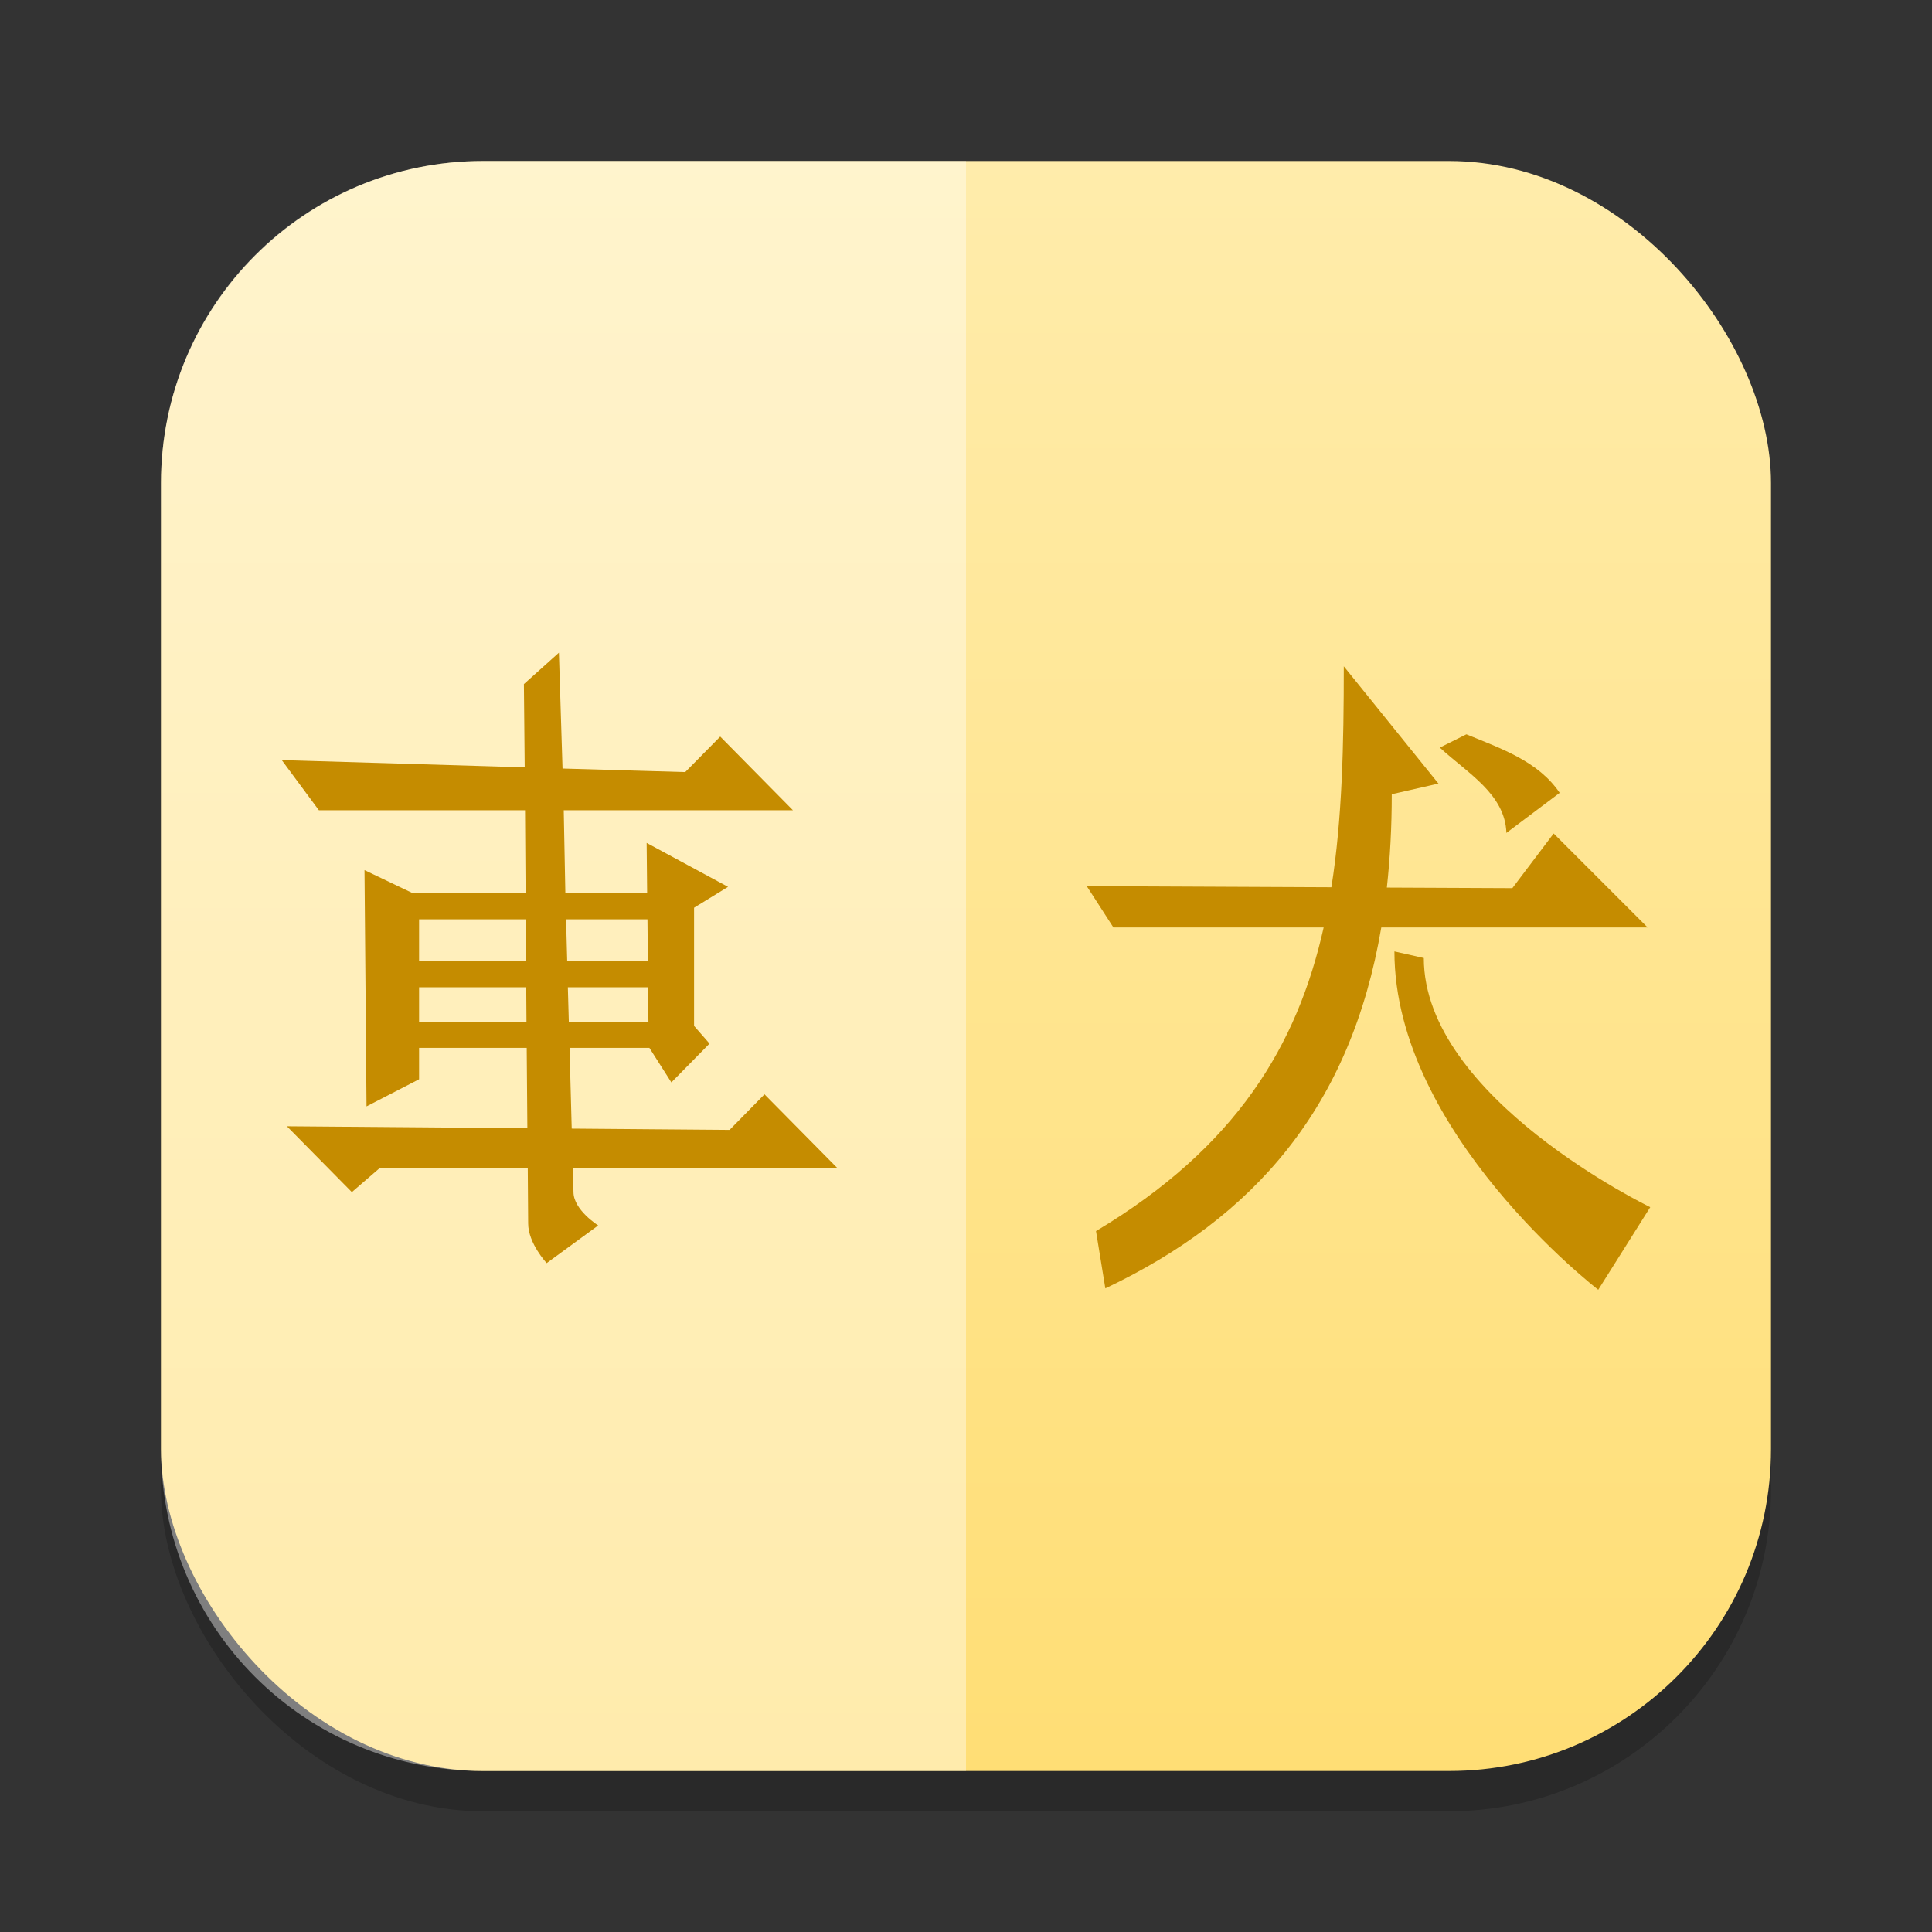 <?xml version="1.0" encoding="UTF-8" standalone="no"?>
<!-- Created with Inkscape (http://www.inkscape.org/) -->

<svg
   width="24"
   height="24"
   viewBox="0 0 24 24"
   version="1.1"
   id="svg1"
   inkscape:version="1.4.2 (ebf0e940d0, 2025-05-08)"
   sodipodi:docname="gnome-mahjongg.svg"
   xmlns:inkscape="http://www.inkscape.org/namespaces/inkscape"
   xmlns:sodipodi="http://sodipodi.sourceforge.net/DTD/sodipodi-0.dtd"
   xmlns:xlink="http://www.w3.org/1999/xlink"
   xmlns="http://www.w3.org/2000/svg"
   xmlns:svg="http://www.w3.org/2000/svg">
  <rect x="0" y="0" width="24" height="24" fill="#333333" stroke="none"/>
  <sodipodi:namedview
     id="namedview1"
     pagecolor="#ffffff"
     bordercolor="#000000"
     borderopacity="0.25"
     inkscape:showpageshadow="2"
     inkscape:pageopacity="0.0"
     inkscape:pagecheckerboard="0"
     inkscape:deskcolor="#d1d1d1"
     inkscape:document-units="px"
     inkscape:zoom="33.666667"
     inkscape:cx="11.985149"
     inkscape:cy="12"
     inkscape:window-width="1920"
     inkscape:window-height="1011"
     inkscape:window-x="0"
     inkscape:window-y="0"
     inkscape:window-maximized="1"
     inkscape:current-layer="svg1" />
  <defs
     id="defs1">
    <linearGradient
       inkscape:collect="always"
       xlink:href="#linearGradient2083"
       id="linearGradient4"
       x1="16"
       y1="30"
       x2="16"
       y2="2"
       gradientUnits="userSpaceOnUse"
       gradientTransform="matrix(0.714,0,0,0.714,0.571,0.571)" />
    <linearGradient
       inkscape:collect="always"
       id="linearGradient2083">
      <stop
         style="stop-color:#ffde75;stop-opacity:1;"
         offset="0"
         id="stop2079" />
      <stop
         style="stop-color:#ffecab;stop-opacity:1;"
         offset="1"
         id="stop2081" />
    </linearGradient>
  </defs>
  <rect
     style="opacity:0.2;fill:#000000;stroke-width:1.75"
     id="rect1"
     width="20"
     height="20"
     x="2"
     y="2.5"
     ry="4" />
  <rect
     style="fill:url(#linearGradient4);stroke-width:0.714"
     id="rect2"
     width="20"
     height="20"
     x="2"
     y="2"
     ry="4" />
  <path
     id="rect872"
     style="opacity:0.4;fill:#ffffff;stroke-width:2;stroke-linecap:round;stroke-linejoin:round"
     d="M 6,2 C 3.784,2 2,3.784 2,6 v 12 c 0,2.216 1.784,4 4,4 h 6 V 2 Z" />
  <path
     d="m 16.693,8.277 c 0,0.975 -0.019,1.891 -0.154,2.745 L 13.5,11.008 l 0.331,0.513 h 2.612 c -0.327,1.462 -1.082,2.728 -2.828,3.772 l 0.116,0.712 c 1.861,-0.883 3.05,-2.262 3.428,-4.484 h 3.308 l -1.167,-1.167 -0.513,0.679 -1.559,-0.007 c 0.04,-0.365 0.061,-0.751 0.061,-1.16 L 17.869,9.734 Z M 18.216,9.122 17.886,9.287 c 0.345,0.318 0.811,0.577 0.827,1.06 L 19.375,9.849 C 19.109,9.457 18.652,9.301 18.216,9.122 Z m -0.894,2.697 c 0,2.258 2.532,4.203 2.532,4.203 L 20.5,14.996 c 0,0 -2.813,-1.356 -2.813,-3.095 z M 6.943,8.108 6.508,8.498 6.518,9.532 3.5,9.442 3.961,10.065 h 2.561 l 0.007,1.029 H 5.124 L 4.528,10.809 4.553,13.744 5.206,13.407 v -0.39 h 1.337 l 0.008,0.998 -2.987,-0.024 0.807,0.818 0.346,-0.299 h 1.839 l 0.005,0.688 c 0,0.247 0.23,0.493 0.23,0.493 l 0.64,-0.468 c 0,0 -0.307,-0.193 -0.307,-0.415 l -0.008,-0.299 h 3.285 L 9.497,13.594 9.063,14.036 7.102,14.02 7.075,13.017 H 8.067 L 8.34,13.446 8.814,12.964 8.622,12.744 V 11.276 L 9.044,11.017 8.033,10.471 8.039,11.094 H 7.023 L 7.003,10.065 h 2.847 L 8.947,9.15 8.512,9.591 6.988,9.547 Z M 5.206,11.42 h 1.324 l 0.004,0.52 H 5.206 Z m 1.826,0 H 8.043 l 0.005,0.52 H 7.046 Z m -1.826,0.844 h 1.331 l 0.003,0.429 h -1.334 z m 1.848,0 h 0.996 l 0.005,0.429 H 7.066 Z"
     style="fill:#c58c00"
     id="path308" />
</svg>
